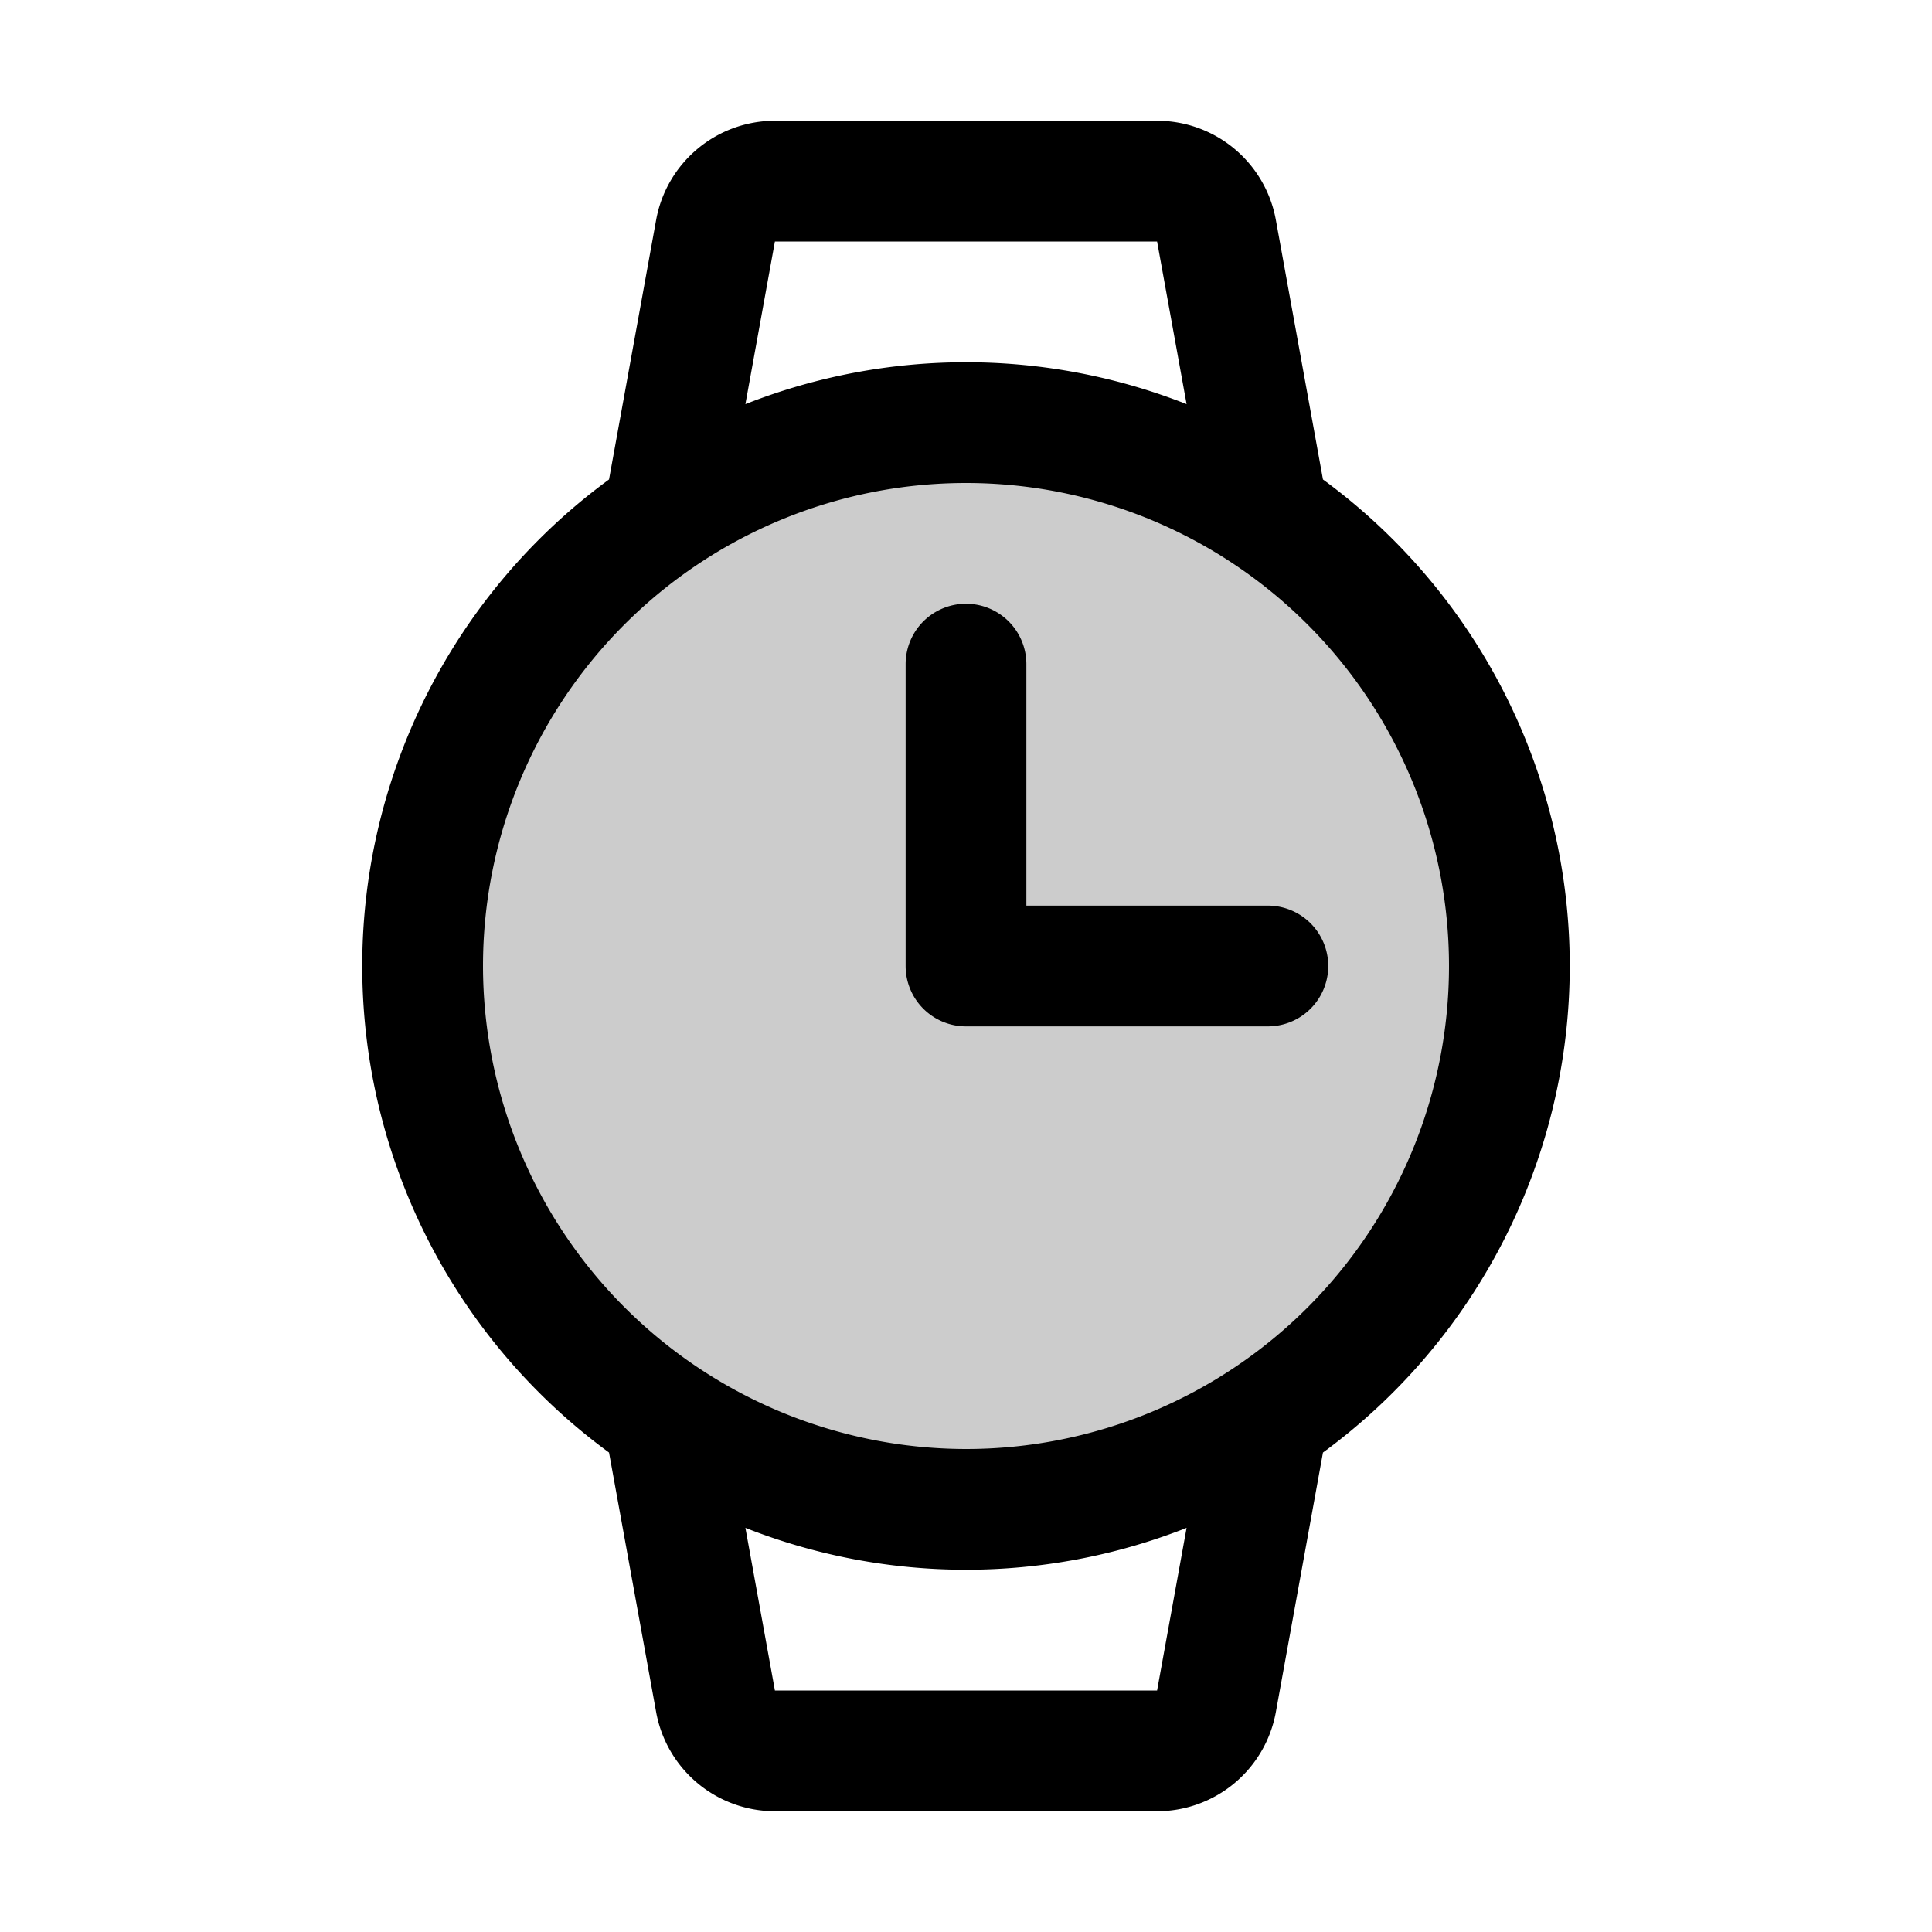 <svg fill="currentColor" viewBox="0 0 256 256" xmlns="http://www.w3.org/2000/svg">
  <path d="M200 128a72 72 0 1 1-72-72 72 72 0 0 1 72 72Z" opacity=".2"/>
  <path d="M208 128a79.94 79.94 0 0 0-32.7-64.47l-6.24-34.38A16 16 0 0 0 153.32 16h-50.64a16 16 0 0 0-15.74 13.15L80.7 63.53a79.9 79.9 0 0 0 0 128.94l6.24 34.38A16 16 0 0 0 102.68 240h50.64a16 16 0 0 0 15.74-13.15l6.24-34.38A79.94 79.94 0 0 0 208 128ZM102.68 32h50.64l3.91 21.55a79.75 79.75 0 0 0-58.46 0ZM64 128a64 64 0 1 1 64 64 64.07 64.07 0 0 1-64-64Zm89.32 96h-50.64l-3.91-21.55a79.75 79.75 0 0 0 58.46 0ZM120 128V88a8 8 0 0 1 16 0v32h32a8 8 0 0 1 0 16h-40a8 8 0 0 1-8-8Z"/>
</svg>
